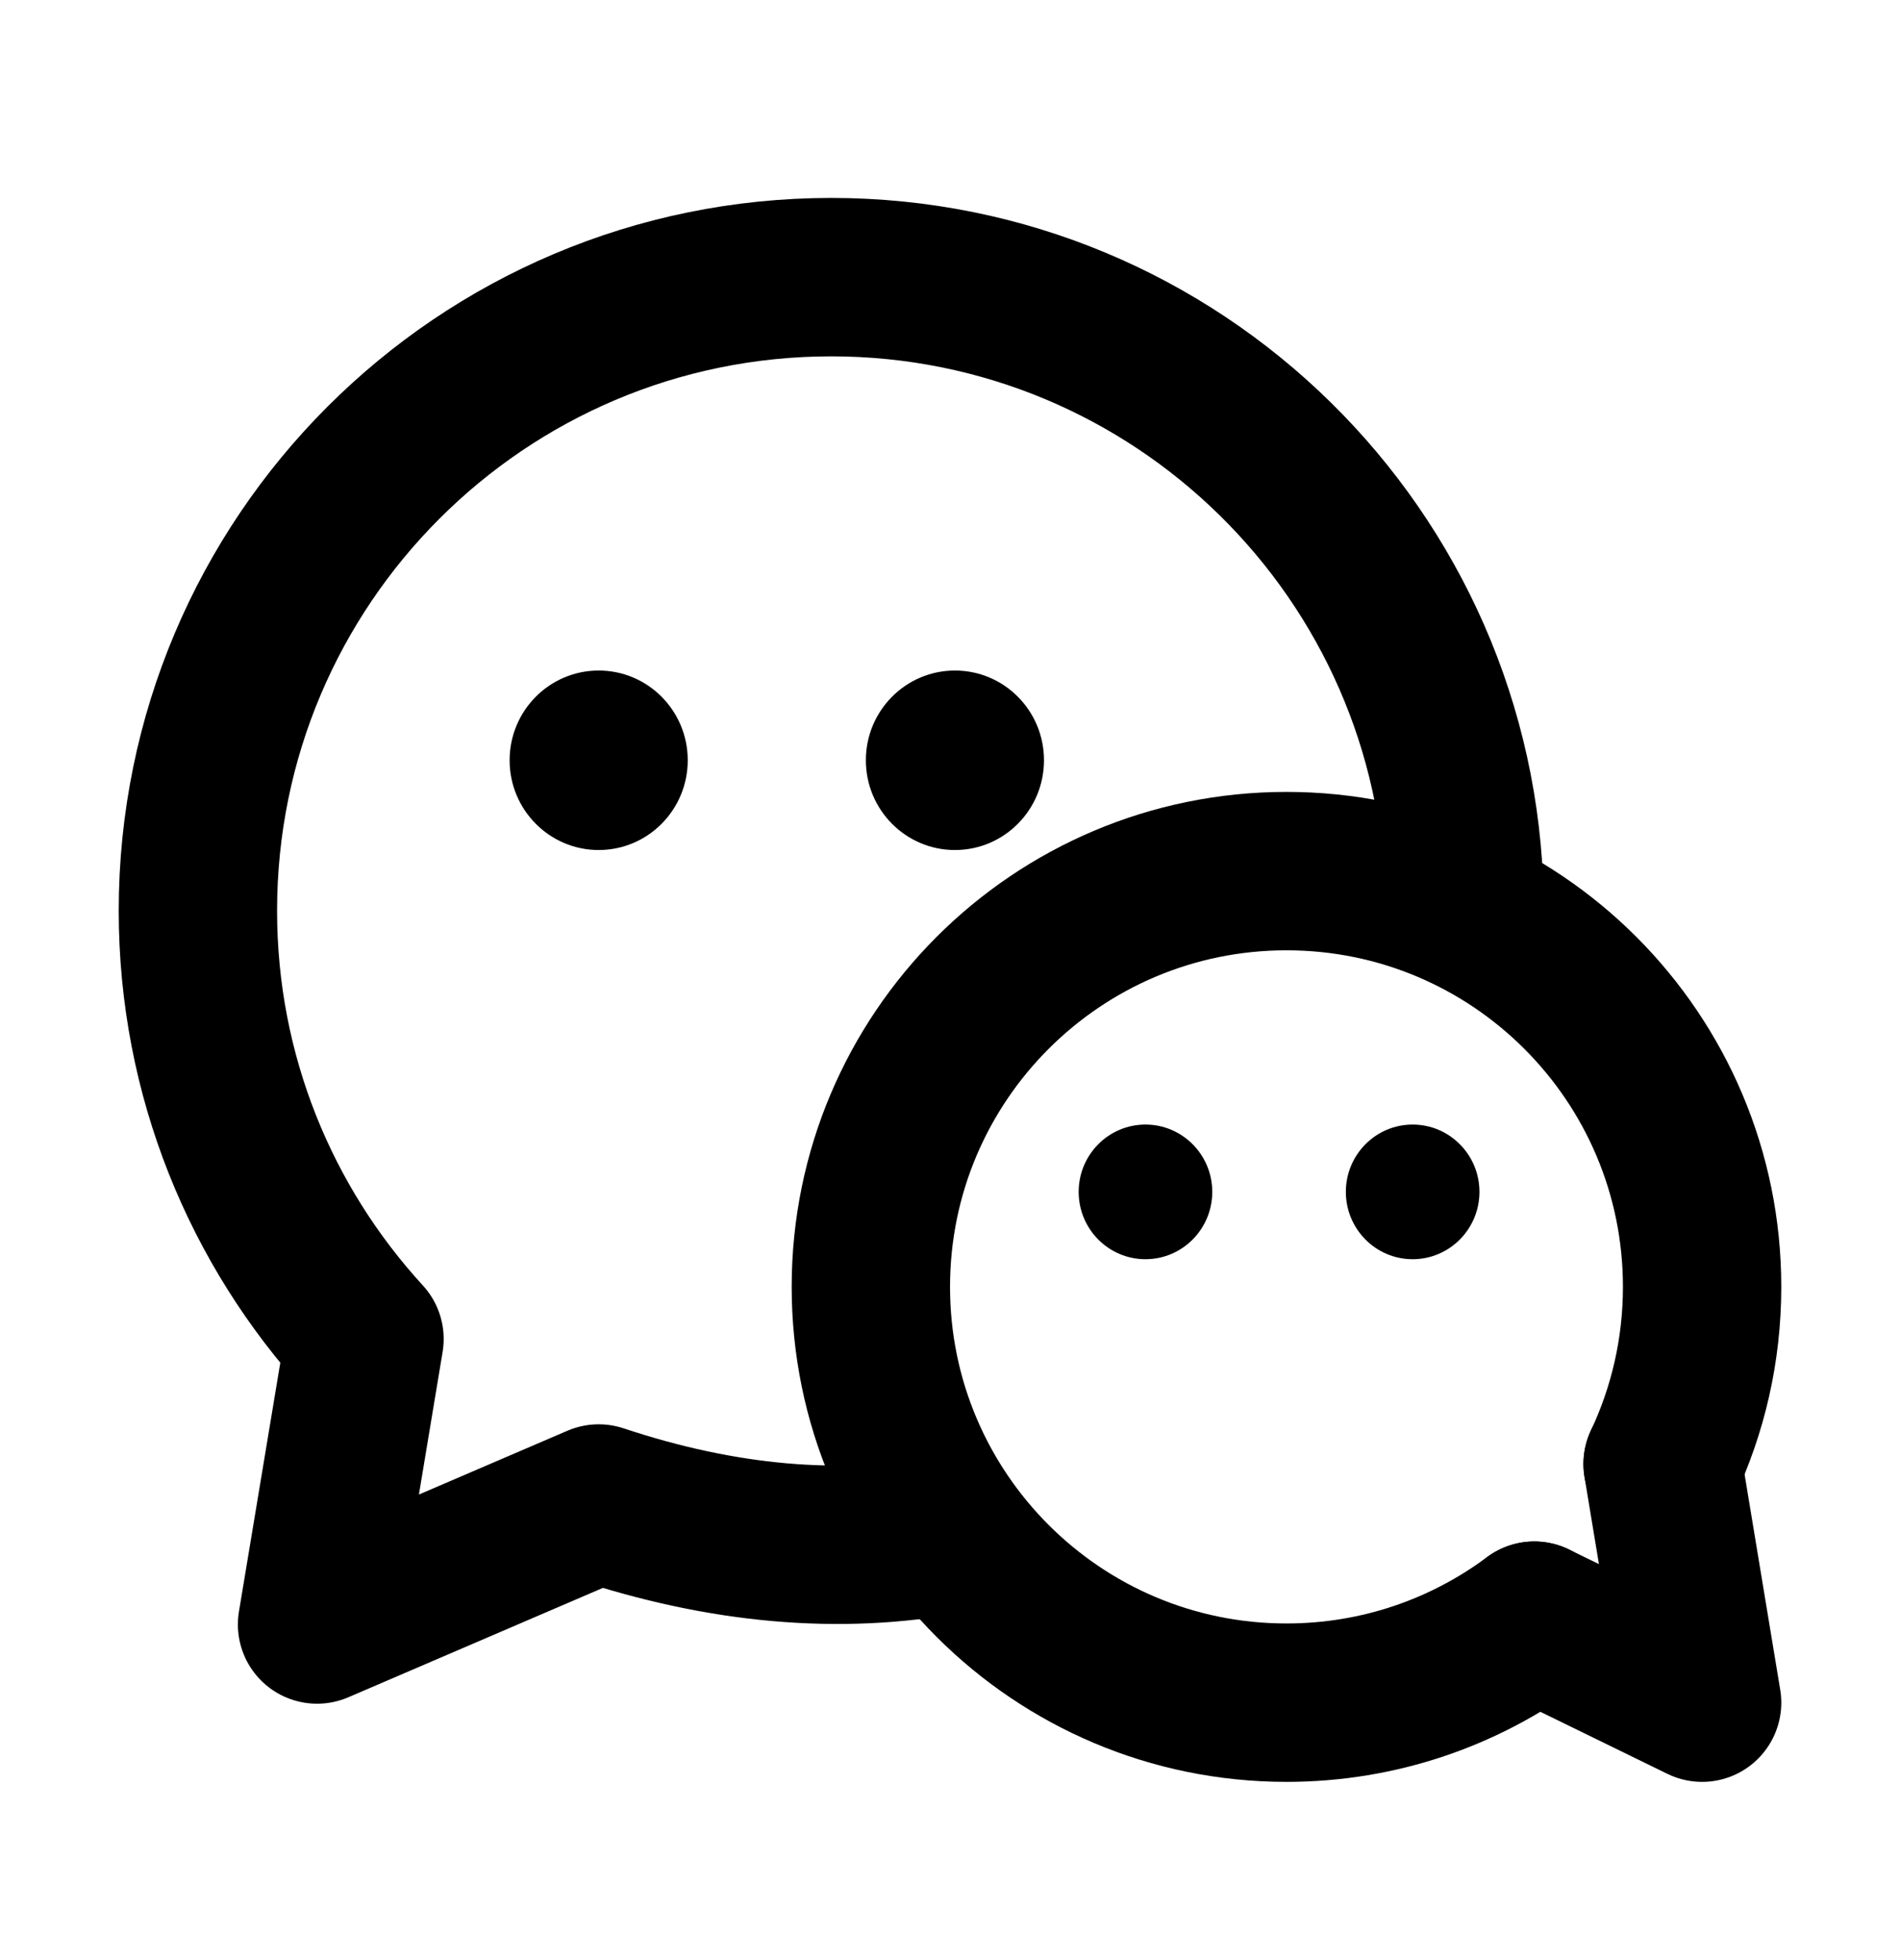 <svg width="32" height="33" viewBox="0 0 32 33" fill="none" xmlns="http://www.w3.org/2000/svg">
<path d="M24.665 15.14C24.562 9.338 19.827 4.666 14 4.666C8.109 4.666 3.333 9.442 3.333 15.333C3.333 18.113 4.397 20.644 6.139 22.543L5.34 27.35L10.083 25.313C12.173 26.008 14.145 26.181 16 25.834" stroke="currentColor" stroke-width="2.667" stroke-linecap="round" stroke-linejoin="round"/>
<path d="M10.083 14.311C10.912 14.311 11.583 13.634 11.583 12.8C11.583 11.965 10.912 11.289 10.083 11.289C9.255 11.289 8.583 11.965 8.583 12.8C8.583 13.634 9.255 14.311 10.083 14.311Z" fill="currentColor"/>
<path d="M16.083 14.311C16.912 14.311 17.583 13.634 17.583 12.8C17.583 11.965 16.912 11.289 16.083 11.289C15.255 11.289 14.583 11.965 14.583 12.8C14.583 13.634 15.255 14.311 16.083 14.311Z" fill="currentColor"/>
<path d="M25.841 27.285C24.676 28.153 23.231 28.666 21.667 28.666C17.801 28.666 14.667 25.532 14.667 21.666C14.667 17.8 17.801 14.666 21.667 14.666C25.533 14.666 28.667 17.8 28.667 21.666C28.667 22.733 28.428 23.743 28.002 24.648" stroke="currentColor" stroke-width="2.667" stroke-linecap="round" stroke-linejoin="round"/>
<path d="M28.002 24.648L28.667 28.666L25.841 27.286" stroke="currentColor" stroke-width="2.667" stroke-linecap="round" stroke-linejoin="round"/>
<path d="M23.792 21.2C23.17 21.2 22.667 20.692 22.667 20.066C22.667 19.441 23.17 18.933 23.792 18.933C24.413 18.933 24.917 19.441 24.917 20.066C24.917 20.692 24.413 21.2 23.792 21.2Z" fill="currentColor"/>
<path d="M19.292 21.2C18.67 21.2 18.167 20.692 18.167 20.066C18.167 19.441 18.67 18.933 19.292 18.933C19.913 18.933 20.417 19.441 20.417 20.066C20.417 20.692 19.913 21.2 19.292 21.2Z" fill="currentColor"/>
</svg>
